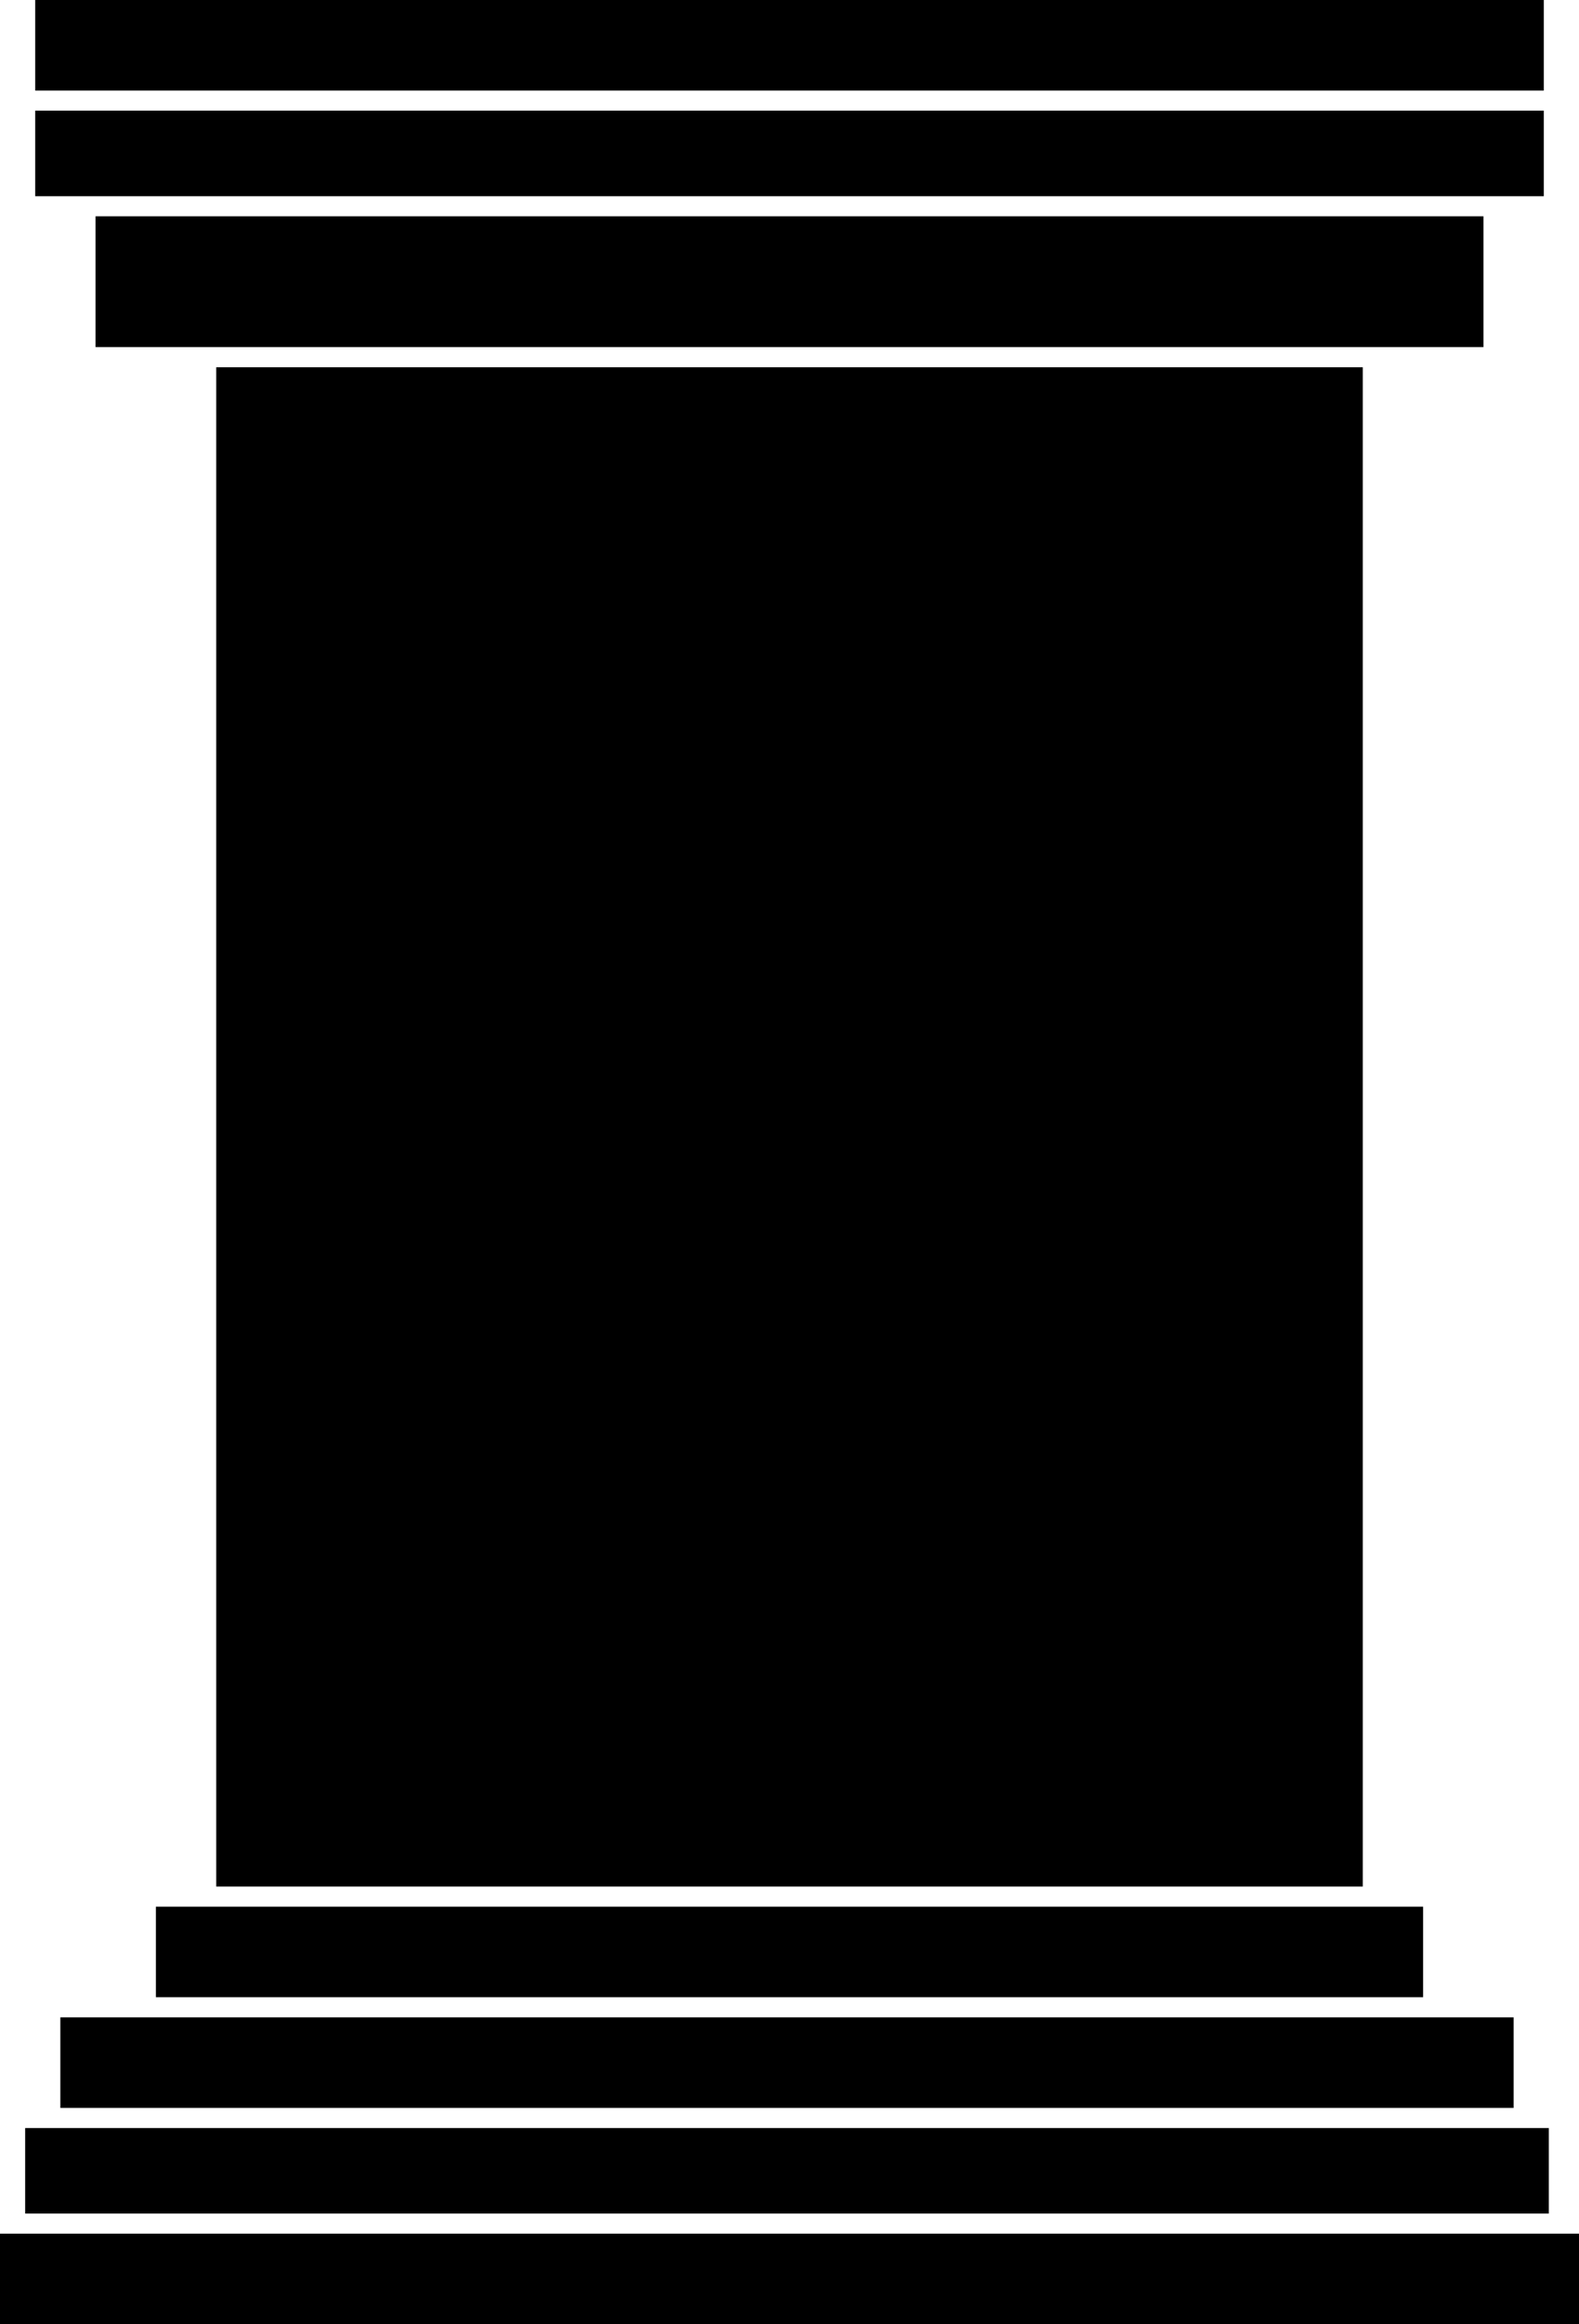 <svg xmlns="http://www.w3.org/2000/svg" viewBox="0 0 314 462"><path d="M7 0h300v18H7V0zM31 379v18h252v-18M12 401v18h289v-18M5 423v17h303v-17M1 444H0v18h314v-18H1zM307 39V22H7v17M295 69V43H19v26M43 73h228v302H43V73z"/></svg>